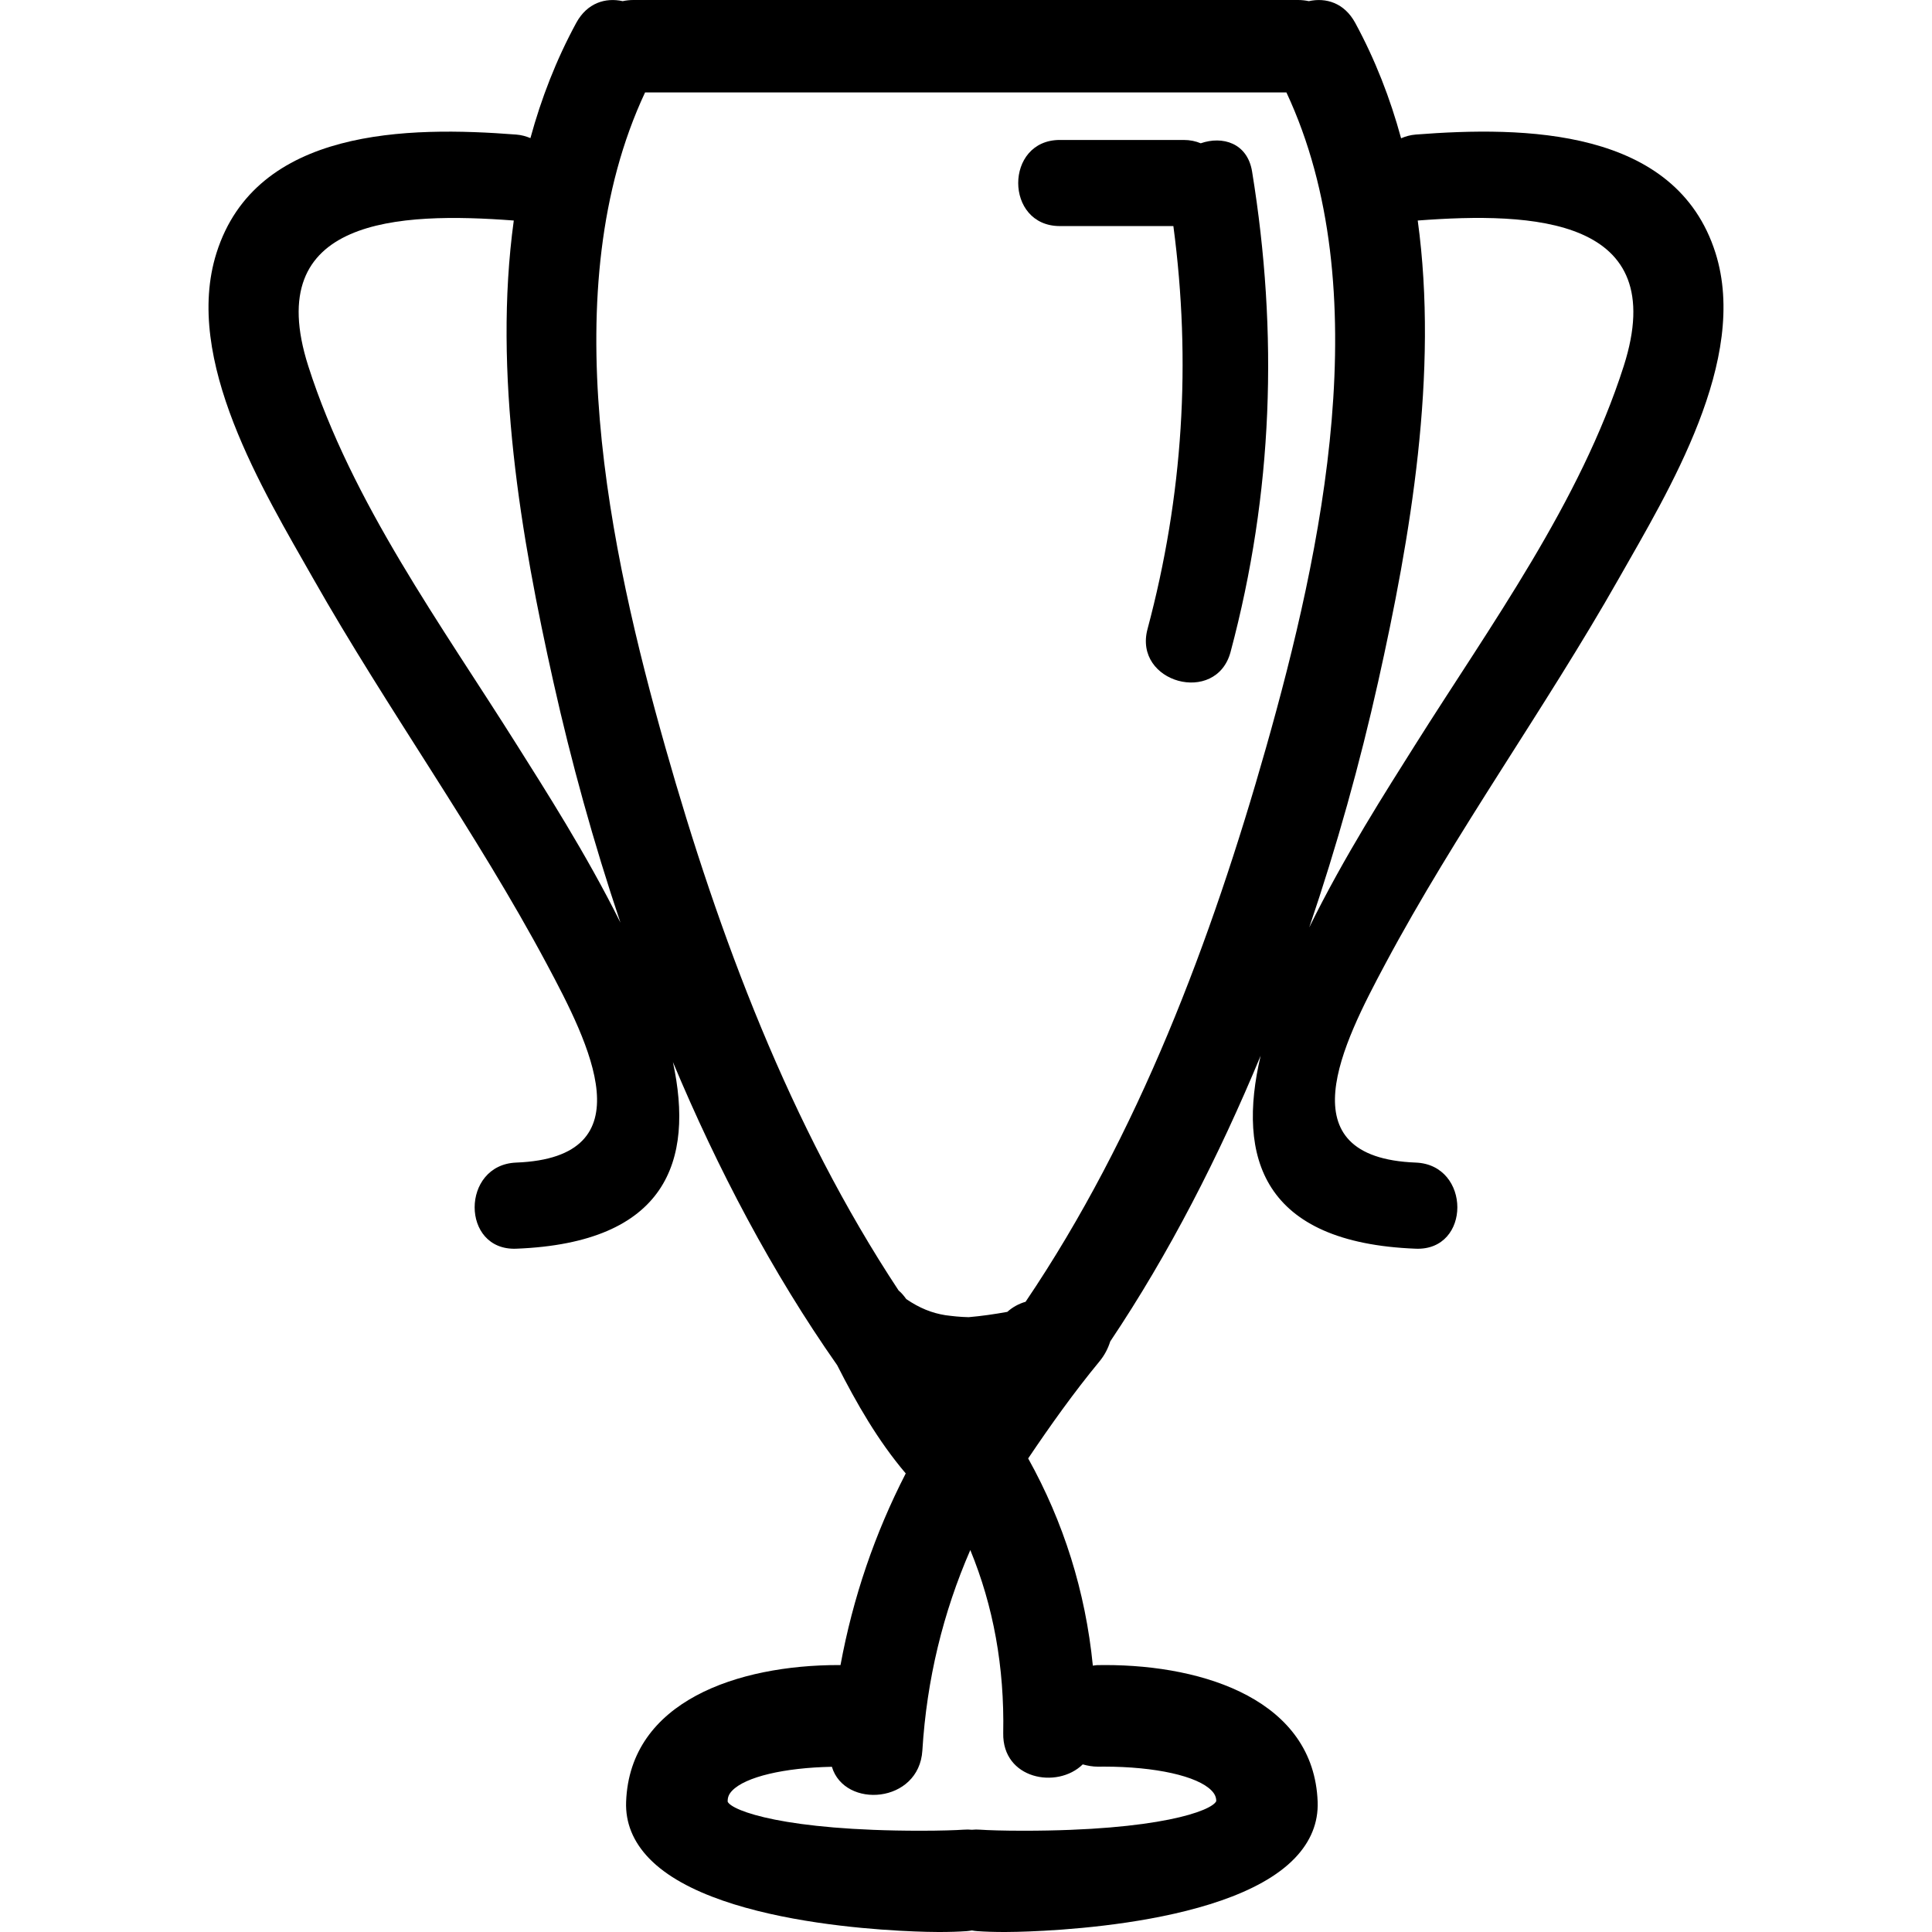 <?xml version="1.0" encoding="iso-8859-1"?>
<!-- Generator: Adobe Illustrator 16.0.0, SVG Export Plug-In . SVG Version: 6.00 Build 0)  -->
<!DOCTYPE svg PUBLIC "-//W3C//DTD SVG 1.1//EN" "http://www.w3.org/Graphics/SVG/1.1/DTD/svg11.dtd">
<svg version="1.1" id="Capa_1" xmlns="http://www.w3.org/2000/svg" xmlns:xlink="http://www.w3.org/1999/xlink" x="0px" y="0px"
	 width="498.155px" height="498.155px" viewBox="0 0 498.155 498.155" style="enable-background:new 0 0 498.155 498.155;"
	 xml:space="preserve">
<g>
	<g>
		<path d="M365.042,34.693c-1.411,0.109-2.646,0.479-3.778,0.962c-2.798-10.27-6.662-20.238-11.826-29.754
			c-2.818-5.183-7.576-6.581-11.969-5.604C336.601,0.109,335.676,0,334.676,0H163.342c-0.998,0-1.922,0.109-2.791,0.297
			c-4.39-0.978-9.153,0.421-11.971,5.604c-5.159,9.5-9.011,19.453-11.814,29.708c-1.102-0.459-2.292-0.807-3.656-0.911
			c-27.901-2.163-67.087-1.747-77.284,30.519c-8.688,27.487,12.068,61.281,24.928,83.957c19.131,33.725,41.982,65.227,60.261,99.452
			c10.905,20.421,25.943,49.827-7.904,51.138c-14.274,0.559-14.325,22.76,0,22.206c38.725-1.503,45.92-22.577,40.393-48.135
			c11.595,27.701,25.603,54.284,42.358,78.171c5.022,9.882,10.499,19.459,17.679,27.908c-7.959,15.493-13.611,32.002-16.821,49.419
			l-0.495-0.01c-25.847,0-53.812,9.257-54.784,35.241c-0.203,5.397,1.788,10.303,5.921,14.594
			c18.096,18.778,72.372,18.997,74.677,18.997c2.808,0,5.215-0.081,7.14-0.219c0.487-0.04,0.967-0.102,1.424-0.183
			c0.467,0.092,0.953,0.147,1.445,0.183c1.889,0.138,4.307,0.219,7.109,0.219l0,0c2.311,0,56.578-0.219,74.666-18.997
			c4.129-4.286,6.124-9.196,5.927-14.594c-0.976-25.984-28.935-35.241-54.786-35.241l-2.072,0.021
			c-0.386,0.01-0.736,0.096-1.107,0.132c-1.904-19.185-7.566-37.064-16.676-53.431c5.784-8.587,11.791-17.021,18.383-25.014
			c1.295-1.564,2.208-3.326,2.777-5.149c15.233-22.729,28.015-47.748,38.78-73.661c-6.18,26.273,0.473,48.215,39.999,49.749
			c14.325,0.554,14.27-21.652,0-22.206c-33.85-1.311-18.804-30.722-7.906-51.138c18.275-34.226,41.132-65.727,60.261-99.452
			c12.862-22.676,33.616-56.465,24.928-83.957C432.132,32.946,392.945,32.53,365.042,34.693z M133.329,192.161
			c-19.53-31.049-42.571-62.522-53.845-97.784c-12.24-38.301,23.344-39.758,52.991-37.516c-5.395,39.382,1.851,81.57,10.225,119.01
			c4.585,20.518,10.336,41.396,17.283,62.032C151.122,220.095,140.354,203.33,133.329,192.161z M279.179,454.936
			c1.233,0.345,2.523,0.589,3.925,0.589h0.006l1.6-0.01c13.197,0,24.074,2.427,27.694,6.185c0.858,0.889,1.209,1.747,1.193,2.722
			c-1.147,2.488-14.817,7.622-49.733,7.622c-5.113,0-9.247-0.132-11.08-0.269c-0.771-0.062-1.5-0.051-2.186,0.02
			c-0.698-0.07-1.409-0.081-2.201-0.02c-1.823,0.132-5.954,0.269-11.07,0.269c-34.916,0-48.581-5.134-49.701-7.479
			c-0.041-1.117,0.308-1.976,1.166-2.864c3.438-3.564,13.421-5.905,25.702-6.145c3.283,10.923,22.5,9.485,23.333-4.215
			c1.117-18.265,5.345-35.565,12.359-51.673c5.939,14.432,8.818,30.122,8.488,47.204
			C258.445,458.754,272.582,461.395,279.179,454.936z M264.442,335.654c-1.768,0.508-3.377,1.402-4.718,2.605
			c-3.326,0.6-6.642,1.082-9.971,1.366c-0.005,0-0.01,0-0.015,0c-1.135-0.011-2.123-0.106-3.151-0.183
			c-0.932-0.097-1.861-0.193-2.793-0.32c-3.547-0.563-6.708-1.844-10.118-4.159c-0.609-0.858-1.254-1.625-1.978-2.224
			c-28.01-42.417-46.352-91.404-60.115-139.954c-14.424-50.872-28.973-118.292-5.256-168.95h165.367
			c23.719,50.658,9.17,118.083-5.256,168.95C312.353,242.438,293.549,292.583,264.442,335.654z M418.676,94.372
			c-11.273,35.267-34.312,66.74-53.847,97.784c-7.186,11.423-18.286,28.713-27.249,46.974c7.15-21.038,13.071-42.33,17.753-63.267
			c8.363-37.438,15.614-79.62,10.222-119.002C395.23,54.608,430.934,56.018,418.676,94.372z"/>
		<path d="M322.844,44.234c-1.208-7.419-7.688-9.234-13.243-7.289c-1.274-0.536-2.731-0.858-4.402-0.858h-31.92
			c-14.32,0-14.32,22.204,0,22.204h29.269c4.646,35.015,2.52,69.543-6.667,103.908c-3.702,13.853,17.717,19.723,21.414,5.903
			C328.252,127.099,329.653,86.072,322.844,44.234z"/>
	</g>
</g>
<g>
</g>
<g>
</g>
<g>
</g>
<g>
</g>
<g>
</g>
<g>
</g>
<g>
</g>
<g>
</g>
<g>
</g>
<g>
</g>
<g>
</g>
<g>
</g>
<g>
</g>
<g>
</g>
<g>
</g>
</svg>
